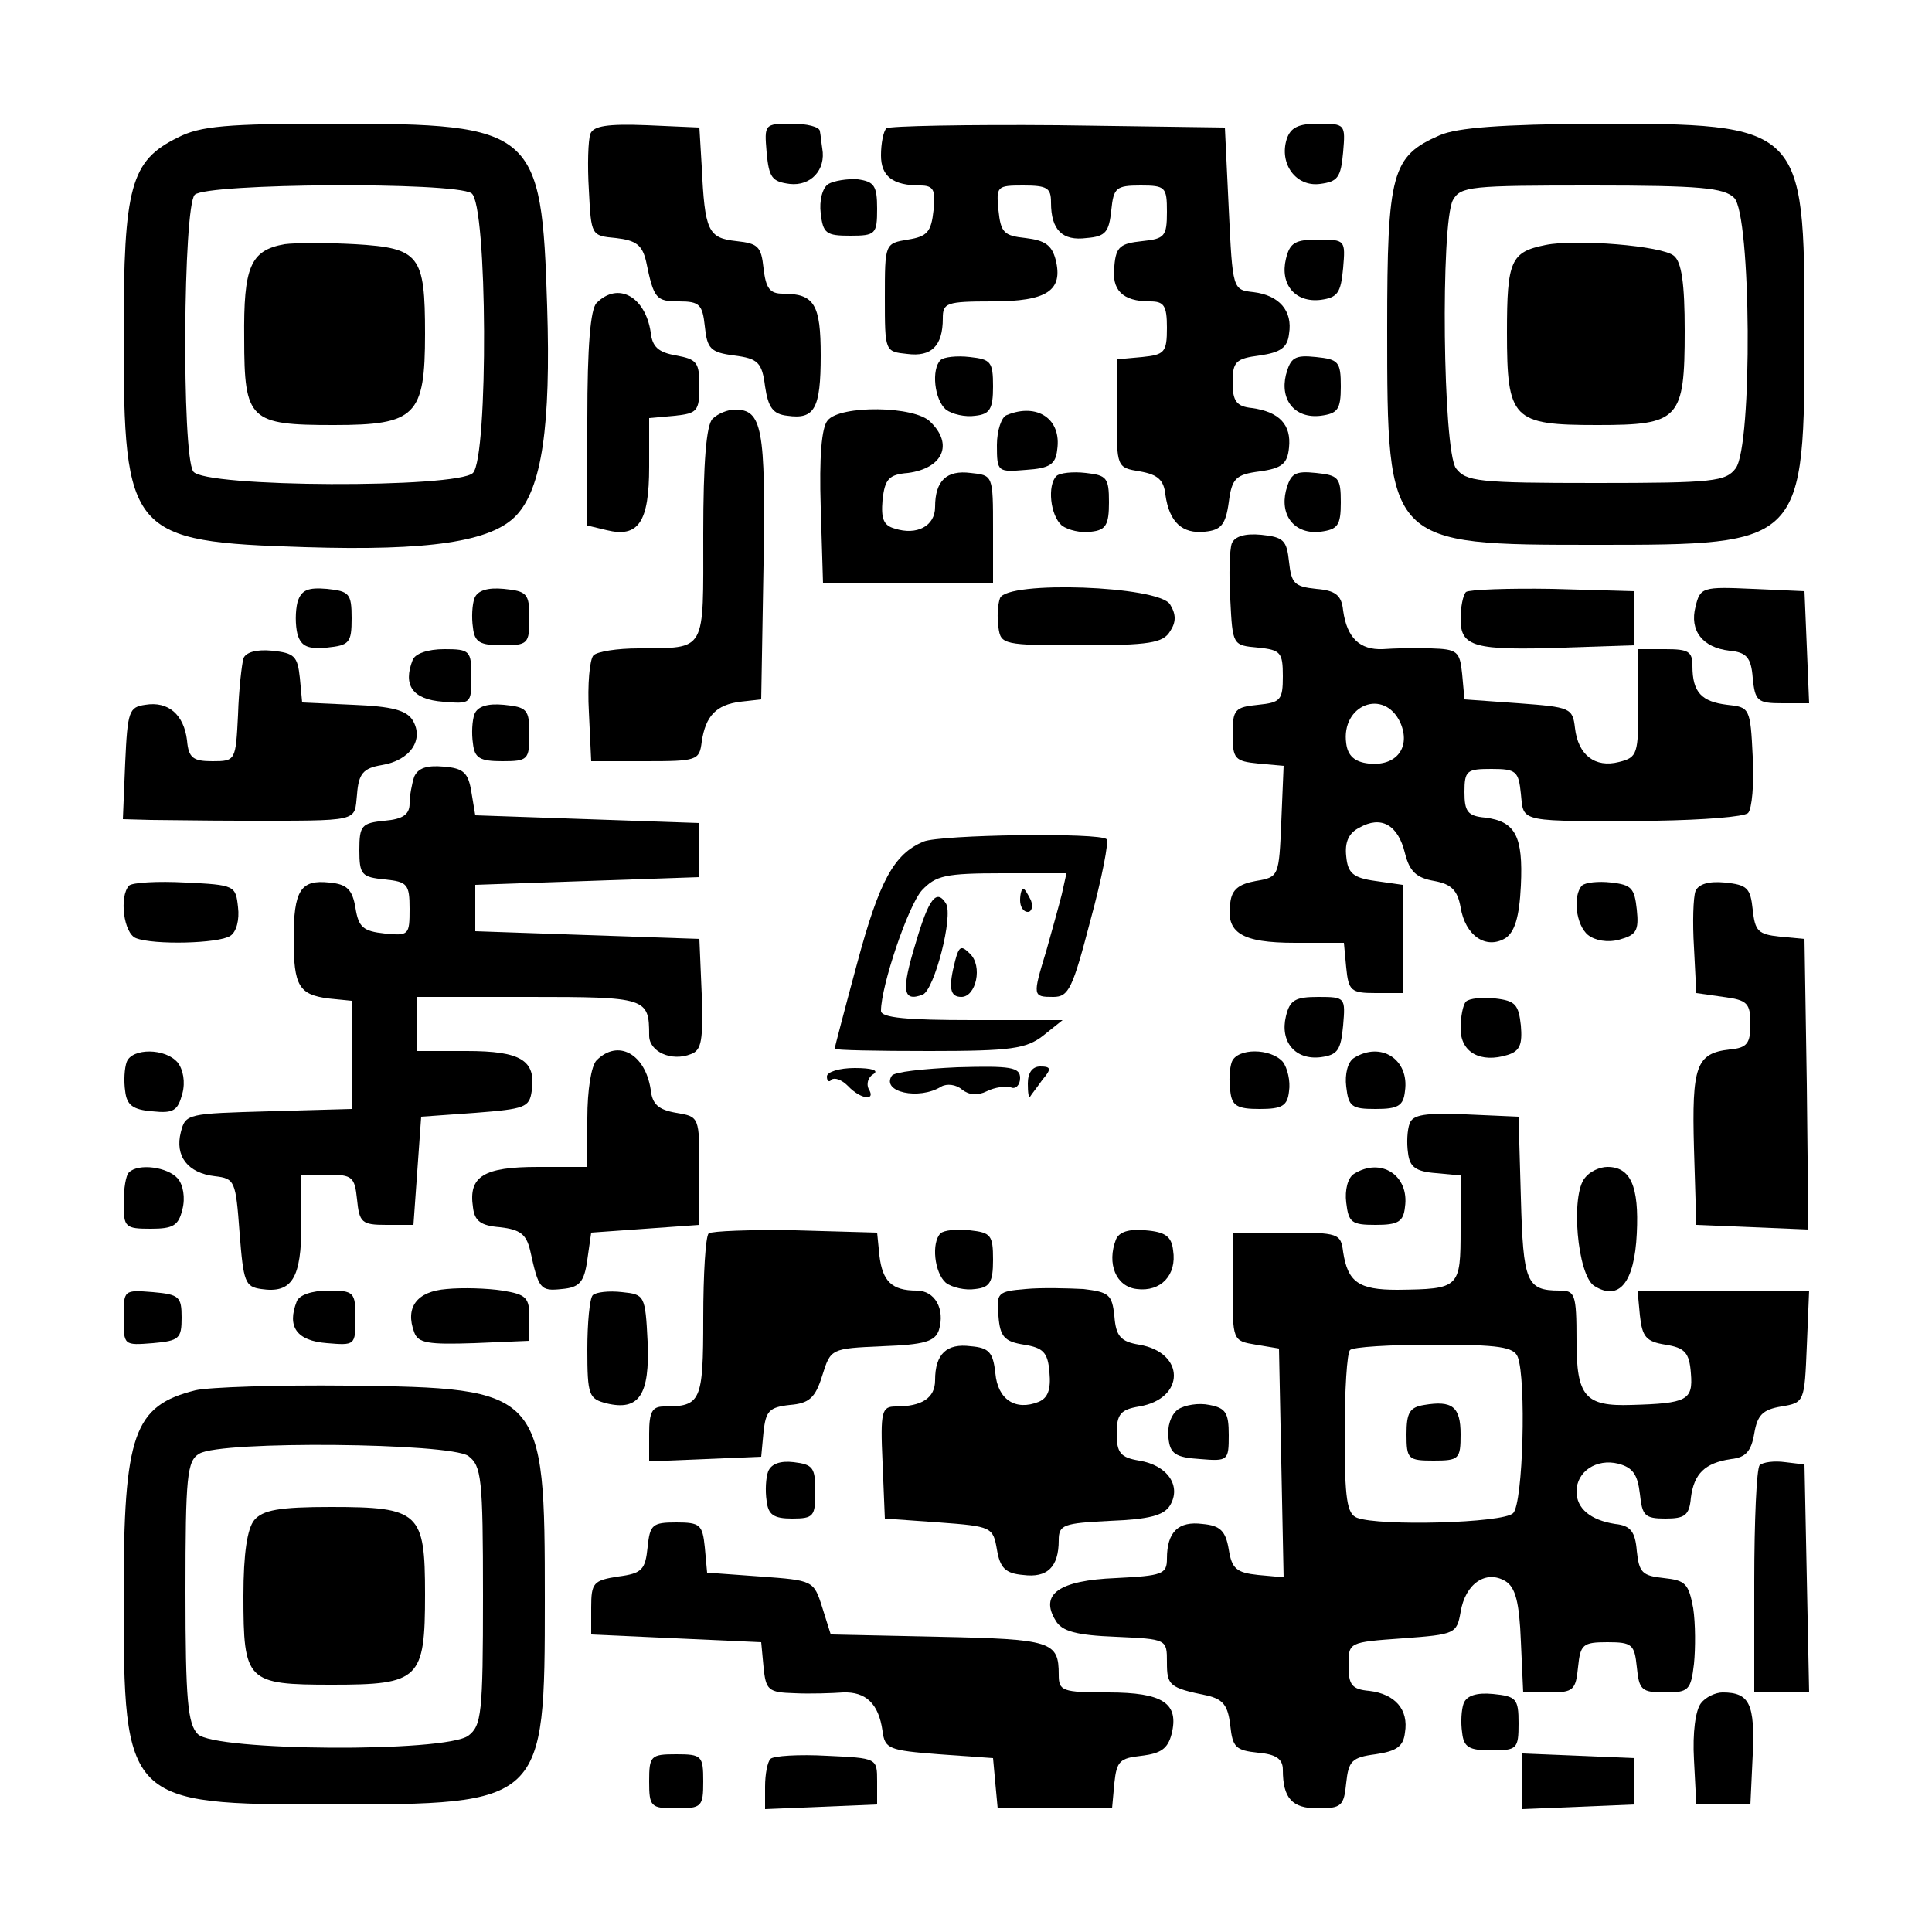 <?xml version="1.0" standalone="no"?>
<!DOCTYPE svg PUBLIC "-//W3C//DTD SVG 20010904//EN"
 "http://www.w3.org/TR/2001/REC-SVG-20010904/DTD/svg10.dtd">
<svg version="1.0" xmlns="http://www.w3.org/2000/svg"
 width="250pt" height="250pt" viewBox="0 0 250 250"
 preserveAspectRatio="xMidYMid meet">

<g transform="translate(0,250) scale(0.1,-0.1)"
fill="#000000" stroke="none">
<path d="M230 2322 c-61 -30 -70 -63 -70 -255 0 -259 8 -268 235 -275 160 -5
241 7 273 41 33 35 45 115 40 271 -7 228 -16 236 -275 236 -140 0 -174 -3
-203 -18z m380 -72 c21 -13 22 -342 2 -362 -20 -20 -349 -19 -362 2 -15 23
-13 343 2 358 15 15 335 17 358 2z"/>
<path d="M368 2184 c-44 -8 -53 -29 -52 -122 0 -106 7 -112 116 -112 106 0
118 12 118 118 0 102 -7 111 -90 116 -36 2 -77 2 -92 0z"/>
<path d="M764 2327 c-3 -8 -4 -41 -2 -73 3 -59 3 -59 35 -62 26 -3 34 -9 39
-30 10 -49 13 -52 43 -52 26 0 30 -4 33 -32 3 -29 7 -34 38 -38 31 -4 36 -9
40 -40 4 -27 10 -36 29 -38 35 -5 43 9 43 78 0 66 -8 80 -49 80 -17 0 -22 7
-25 33 -3 28 -7 32 -35 35 -37 4 -41 13 -45 97 l-3 50 -68 3 c-51 2 -69 -1
-73 -11z"/>
<path d="M992 2303 c3 -33 7 -38 30 -41 27 -3 47 18 42 46 -1 6 -2 17 -3 22 0
6 -17 10 -37 10 -35 0 -35 -1 -32 -37z"/>
<path d="M1147 2334 c-4 -4 -7 -20 -7 -35 0 -27 15 -39 51 -39 17 0 20 -6 17
-32 -3 -28 -8 -34 -33 -38 -30 -5 -30 -5 -30 -75 0 -70 0 -70 29 -73 31 -4 46
10 46 46 0 20 4 22 64 22 71 0 92 14 82 54 -5 19 -14 25 -39 28 -28 3 -32 7
-35 36 -3 31 -2 32 32 32 31 0 36 -3 36 -22 0 -36 15 -50 46 -46 25 2 29 8 32
36 3 29 6 32 38 32 32 0 34 -2 34 -34 0 -32 -3 -35 -32 -38 -28 -3 -34 -7 -36
-32 -4 -31 10 -46 46 -46 18 0 22 -5 22 -34 0 -32 -3 -35 -32 -38 l-33 -3 0
-70 c0 -70 0 -70 30 -75 23 -4 31 -11 33 -30 5 -36 22 -51 51 -48 21 2 27 9
31 38 4 31 9 36 40 40 29 4 36 10 38 31 3 29 -12 46 -48 51 -20 2 -25 9 -25
33 0 27 4 31 35 35 27 4 36 10 38 28 5 30 -13 50 -46 54 -27 3 -27 3 -32 108
l-5 105 -216 3 c-118 1 -218 -1 -222 -4z"/>
<path d="M1665 2320 c-10 -32 12 -62 43 -58 23 3 27 8 30 41 3 36 3 37 -32 37
-26 0 -36 -5 -41 -20z"/>
<path d="M1863 2325 c-62 -27 -68 -48 -68 -250 0 -280 0 -280 270 -280 270 0
270 0 270 280 0 263 -3 265 -272 265 -120 -1 -177 -5 -200 -15z m381 -81 c22
-22 24 -320 2 -350 -13 -17 -28 -19 -181 -19 -153 0 -168 2 -181 19 -17 24
-20 316 -4 347 10 18 23 19 180 19 140 0 171 -3 184 -16z"/>
<path d="M2000 2183 c-45 -9 -50 -20 -50 -113 0 -113 7 -120 117 -120 106 0
113 7 113 122 0 61 -4 89 -14 97 -15 13 -127 22 -166 14z"/>
<path d="M1072 2262 c-8 -5 -12 -22 -10 -38 3 -26 7 -29 38 -29 33 0 35 2 35
35 0 30 -4 35 -25 38 -14 1 -31 -2 -38 -6z"/>
<path d="M1664 2165 c-8 -33 12 -57 45 -53 22 3 26 9 29 41 3 36 3 37 -32 37
-30 0 -37 -4 -42 -25z"/>
<path d="M772 2108 c-8 -8 -12 -56 -12 -150 l0 -138 25 -6 c41 -10 55 10 55
82 l0 63 33 3 c29 3 32 6 32 38 0 31 -3 35 -30 40 -23 4 -31 11 -33 30 -7 46
-42 66 -70 38z"/>
<path d="M1217 2034 c-12 -12 -8 -51 7 -64 8 -6 25 -10 38 -8 19 2 23 9 23 38
0 32 -3 35 -30 38 -17 2 -34 0 -38 -4z"/>
<path d="M1664 2015 c-8 -33 12 -57 45 -53 22 3 26 8 26 38 0 32 -3 35 -32 38
-28 3 -33 -1 -39 -23z"/>
<path d="M922 1958 c-8 -8 -12 -56 -12 -149 0 -155 5 -147 -84 -148 -27 0 -53
-4 -58 -9 -5 -5 -8 -38 -6 -73 l3 -64 70 0 c67 0 70 1 73 25 5 34 19 48 50 52
l27 3 3 174 c3 178 -2 201 -37 201 -9 0 -22 -5 -29 -12z"/>
<path d="M1071 1956 c-8 -9 -11 -48 -9 -112 l3 -99 110 0 110 0 0 70 c0 70 0
70 -29 73 -31 4 -46 -10 -46 -44 0 -25 -24 -37 -52 -28 -15 4 -18 13 -16 37 3
27 8 33 33 35 45 6 59 37 29 66 -20 21 -117 22 -133 2z"/>
<path d="M1303 1963 c-7 -2 -13 -20 -13 -39 0 -35 1 -35 38 -32 30 2 38 7 40
26 6 40 -26 61 -65 45z"/>
<path d="M1367 1884 c-12 -12 -8 -51 7 -64 8 -6 25 -10 38 -8 19 2 23 9 23 38
0 32 -3 35 -30 38 -17 2 -34 0 -38 -4z"/>
<path d="M1664 1865 c-8 -33 12 -57 45 -53 22 3 26 8 26 38 0 32 -3 35 -32 38
-28 3 -33 -1 -39 -23z"/>
<path d="M1594 1797 c-3 -8 -4 -41 -2 -73 3 -59 3 -59 36 -62 29 -3 32 -6 32
-37 0 -31 -3 -34 -32 -37 -30 -3 -33 -6 -33 -38 0 -32 3 -35 33 -38 l33 -3 -3
-72 c-3 -71 -3 -72 -33 -77 -22 -4 -31 -11 -33 -28 -6 -39 14 -52 84 -52 l63
0 3 -32 c3 -30 6 -33 38 -33 l35 0 0 70 0 70 -35 5 c-29 4 -36 10 -38 32 -2
18 3 30 17 37 28 16 50 4 59 -33 6 -24 15 -32 38 -36 22 -4 30 -12 34 -34 6
-37 33 -55 58 -40 12 8 18 27 20 68 3 64 -7 83 -46 88 -23 2 -27 8 -27 33 0
28 3 30 35 30 32 0 35 -3 38 -32 4 -38 -6 -36 176 -35 60 1 113 5 118 10 5 5
8 38 6 73 -3 63 -4 64 -33 67 -33 4 -45 16 -45 50 0 19 -5 22 -35 22 l-35 0 0
-70 c0 -66 -1 -70 -25 -76 -31 -8 -53 9 -57 44 -3 26 -6 27 -73 32 l-70 5 -3
33 c-3 29 -6 32 -40 33 -20 1 -49 0 -63 -1 -29 -1 -46 14 -51 50 -2 20 -10 26
-35 28 -28 3 -32 7 -35 35 -3 28 -7 32 -36 35 -21 2 -34 -2 -38 -11z m218
-232 c14 -32 -5 -57 -41 -53 -18 2 -27 10 -29 26 -7 50 49 72 70 27z"/>
<path d="M385 1721 c-3 -12 -3 -30 0 -42 5 -16 14 -19 38 -17 29 3 32 6 32 38
0 32 -3 35 -32 38 -24 2 -33 -1 -38 -17z"/>
<path d="M614 1726 c-3 -8 -4 -25 -2 -38 2 -19 9 -23 38 -23 33 0 35 2 35 35
0 32 -3 35 -33 38 -21 2 -34 -2 -38 -12z"/>
<path d="M1294 1726 c-3 -8 -4 -25 -2 -38 3 -22 6 -23 107 -23 88 0 106 3 115
18 8 12 8 22 0 35 -15 24 -211 31 -220 8z"/>
<path d="M1897 1734 c-4 -4 -7 -20 -7 -35 0 -36 17 -41 135 -37 l90 3 0 35 0
35 -106 3 c-58 1 -108 -1 -112 -4z"/>
<path d="M2194 1715 c-8 -31 9 -53 44 -57 22 -2 28 -9 30 -35 3 -30 6 -33 38
-33 l35 0 -3 73 -3 72 -67 3 c-65 3 -68 2 -74 -23z"/>
<path d="M315 1648 c-2 -7 -6 -40 -7 -73 -3 -59 -3 -60 -33 -60 -25 0 -31 4
-33 27 -4 33 -24 51 -54 46 -21 -3 -23 -8 -26 -75 l-3 -73 36 -1 c19 0 71 -1
115 -1 159 0 148 -2 152 34 2 27 8 34 32 38 37 6 55 33 40 58 -8 13 -27 18
-77 20 l-66 3 -3 32 c-3 28 -7 32 -36 35 -20 2 -34 -2 -37 -10z"/>
<path d="M534 1646 c-13 -33 0 -51 39 -54 36 -3 37 -3 37 32 0 34 -2 36 -35
36 -22 0 -38 -6 -41 -14z"/>
<path d="M614 1576 c-3 -8 -4 -25 -2 -38 2 -19 9 -23 38 -23 33 0 35 2 35 35
0 32 -3 35 -33 38 -21 2 -34 -2 -38 -12z"/>
<path d="M536 1495 c-3 -9 -6 -25 -6 -35 0 -14 -9 -20 -32 -22 -30 -3 -33 -6
-33 -38 0 -32 3 -35 33 -38 29 -3 32 -6 32 -38 0 -34 -1 -35 -32 -32 -28 3
-34 8 -38 33 -4 24 -11 31 -34 33 -37 4 -46 -10 -46 -73 0 -61 7 -72 45 -77
l30 -3 0 -70 0 -70 -107 -3 c-105 -3 -108 -3 -114 -27 -8 -31 9 -53 44 -57 26
-3 27 -6 32 -73 5 -64 7 -70 28 -73 40 -6 52 14 52 84 l0 64 34 0 c32 0 35 -3
38 -32 3 -30 6 -33 38 -33 l35 0 5 70 5 70 70 5 c64 5 70 7 73 28 6 40 -14 52
-84 52 l-64 0 0 35 0 35 144 0 c153 0 156 -1 156 -50 0 -21 29 -34 54 -24 14
5 16 18 14 78 l-3 71 -145 5 -145 5 0 30 0 30 145 5 145 5 0 35 0 35 -145 5
-145 5 -5 30 c-4 25 -10 31 -36 33 -22 2 -33 -2 -38 -13z"/>
<path d="M1195 1411 c-38 -16 -57 -50 -86 -158 -16 -59 -29 -109 -29 -110 0
-2 55 -3 123 -3 106 0 125 3 147 20 l25 20 -117 0 c-84 0 -118 3 -118 12 0 32
35 136 53 156 18 19 30 22 104 22 l83 0 -6 -27 c-4 -16 -13 -48 -20 -73 -18
-59 -18 -60 9 -60 20 0 25 11 48 99 15 55 24 102 21 105 -8 9 -215 6 -237 -3z"/>
<path d="M167 1354 c-13 -14 -7 -62 9 -68 23 -9 107 -7 122 3 8 5 12 21 10 37
-3 28 -4 29 -68 32 -36 2 -69 0 -73 -4z"/>
<path d="M2047 1354 c-12 -13 -8 -51 8 -64 9 -7 25 -10 40 -6 22 6 26 11 23
39 -3 28 -7 32 -33 35 -17 2 -34 0 -38 -4z"/>
<path d="M2194 1347 c-3 -8 -4 -41 -2 -73 l3 -59 35 -5 c31 -4 35 -8 35 -35 0
-25 -4 -31 -27 -33 -43 -5 -49 -21 -46 -128 l3 -99 73 -3 72 -3 -2 188 -3 188
-32 3 c-28 3 -32 7 -35 35 -3 28 -7 32 -36 35 -21 2 -34 -2 -38 -11z"/>
<path d="M1320 1335 c0 -8 4 -15 10 -15 5 0 7 7 4 15 -4 8 -8 15 -10 15 -2 0
-4 -7 -4 -15z"/>
<path d="M1185 1280 c-19 -62 -17 -77 9 -67 15 6 40 102 30 118 -12 19 -22 7
-39 -51z"/>
<path d="M1236 1257 c-9 -35 -7 -47 8 -47 19 0 28 40 11 56 -11 11 -14 10 -19
-9z"/>
<path d="M1664 1185 c-8 -33 12 -57 45 -53 22 3 26 9 29 41 3 36 3 37 -32 37
-30 0 -37 -4 -42 -25z"/>
<path d="M1897 1204 c-4 -4 -7 -20 -7 -35 0 -31 26 -45 61 -34 16 5 19 14 17
38 -3 27 -7 32 -33 35 -17 2 -34 0 -38 -4z"/>
<path d="M164 1126 c-3 -8 -4 -25 -2 -38 2 -18 10 -24 35 -26 28 -3 33 1 39
23 4 15 1 31 -6 40 -16 19 -59 19 -66 1z"/>
<path d="M772 1128 c-7 -7 -12 -39 -12 -75 l0 -63 -64 0 c-70 0 -90 -12 -84
-52 2 -18 10 -24 35 -26 26 -3 34 -9 39 -30 11 -50 13 -53 41 -50 23 2 29 9
33 38 l5 35 70 5 70 5 0 70 c0 70 0 70 -30 75 -23 4 -31 11 -33 30 -7 46 -42
66 -70 38z"/>
<path d="M1594 1126 c-3 -8 -4 -25 -2 -38 2 -19 9 -23 38 -23 29 0 36 4 38 23
2 13 -2 30 -8 38 -16 18 -59 18 -66 0z"/>
<path d="M1752 1131 c-8 -5 -12 -21 -10 -37 3 -26 7 -29 38 -29 29 0 36 4 38
23 6 41 -31 65 -66 43z"/>
<path d="M1070 1107 c0 -6 3 -8 6 -4 4 3 13 0 21 -8 17 -18 37 -20 27 -4 -3 6
-1 15 6 19 8 5 -2 8 -24 8 -20 0 -36 -5 -36 -11z"/>
<path d="M1154 1108 c-14 -21 35 -32 64 -14 7 4 19 3 27 -4 9 -7 20 -8 32 -2
10 5 24 7 31 5 6 -3 12 3 12 12 0 14 -12 16 -81 14 -44 -2 -82 -6 -85 -11z"/>
<path d="M1330 1098 c0 -12 1 -19 3 -17 1 2 9 12 16 22 12 14 11 17 -3 17 -10
0 -16 -8 -16 -22z"/>
<path d="M1824 1046 c-3 -8 -4 -25 -2 -38 2 -18 10 -24 36 -26 l32 -3 0 -69
c0 -77 -1 -78 -82 -79 -50 0 -64 10 -70 49 -3 24 -6 25 -73 25 l-70 0 0 -70
c0 -70 0 -70 30 -75 l30 -5 3 -148 3 -148 -33 3 c-28 3 -34 8 -38 33 -4 24
-11 31 -34 33 -31 4 -46 -10 -46 -45 0 -20 -6 -22 -66 -25 -74 -3 -99 -21 -78
-55 8 -14 27 -19 78 -21 66 -3 66 -3 66 -33 0 -30 3 -33 52 -43 21 -5 27 -13
30 -39 3 -28 7 -32 36 -35 23 -2 32 -8 32 -22 0 -37 12 -50 45 -50 31 0 34 3
37 33 3 28 7 33 38 37 27 4 36 10 38 28 5 30 -13 50 -46 54 -23 2 -27 8 -27
33 0 30 0 30 70 35 68 5 70 6 75 34 6 37 33 55 58 40 13 -8 18 -27 20 -78 l3
-66 34 0 c31 0 34 3 37 33 3 29 6 32 38 32 32 0 35 -3 38 -32 3 -30 6 -33 37
-33 30 0 33 3 37 37 2 20 2 52 -1 72 -6 32 -10 36 -38 39 -28 3 -32 7 -35 35
-2 25 -8 33 -28 35 -32 5 -50 20 -50 42 0 26 26 43 54 36 19 -5 25 -14 28 -39
3 -28 6 -32 33 -32 25 0 31 4 33 27 4 31 18 45 52 50 19 2 26 10 30 33 4 24
11 31 35 35 30 5 30 6 33 78 l3 72 -111 0 -111 0 3 -32 c3 -28 8 -34 33 -38
25 -4 31 -10 33 -37 3 -35 -5 -39 -77 -41 -60 -2 -71 11 -71 83 0 61 -2 65
-22 65 -43 0 -47 11 -50 120 l-3 105 -68 3 c-52 2 -69 0 -73 -12z m140 -302
c11 -29 7 -189 -6 -202 -13 -13 -173 -17 -202 -6 -13 5 -16 24 -16 108 0 57 3
106 7 109 3 4 52 7 109 7 84 0 103 -3 108 -16z"/>
<path d="M1843 682 c-19 -3 -23 -10 -23 -38 0 -32 2 -34 35 -34 33 0 35 2 35
34 0 36 -11 44 -47 38z"/>
<path d="M167 983 c-4 -3 -7 -21 -7 -40 0 -31 2 -33 35 -33 29 0 36 4 41 25 4
15 1 32 -6 40 -13 15 -51 20 -63 8z"/>
<path d="M1752 981 c-8 -5 -12 -21 -10 -37 3 -26 7 -29 38 -29 29 0 36 4 38
23 6 41 -31 65 -66 43z"/>
<path d="M2051 976 c-19 -22 -10 -126 12 -140 32 -20 52 4 55 68 3 61 -8 86
-38 86 -10 0 -23 -6 -29 -14z"/>
<path d="M917 904 c-4 -4 -7 -53 -7 -110 0 -108 -3 -114 -51 -114 -15 0 -19
-7 -19 -35 l0 -36 73 3 72 3 3 32 c3 27 7 32 34 35 25 2 33 9 42 38 11 35 11
35 78 38 54 2 68 6 73 21 8 27 -5 51 -29 51 -32 0 -44 12 -48 45 l-3 30 -106
3 c-58 1 -108 -1 -112 -4z"/>
<path d="M1217 904 c-12 -12 -8 -51 7 -64 8 -6 25 -10 38 -8 19 2 23 9 23 38
0 32 -3 35 -30 38 -17 2 -34 0 -38 -4z"/>
<path d="M1444 896 c-12 -31 0 -61 27 -64 31 -4 52 18 47 50 -2 18 -10 24 -36
26 -21 2 -34 -2 -38 -12z"/>
<path d="M578 832 c-39 -3 -54 -24 -42 -56 5 -14 18 -16 78 -14 l71 3 0 30 c0
26 -4 30 -35 35 -19 3 -52 4 -72 2z"/>
<path d="M1327 832 c-36 -3 -38 -5 -35 -35 2 -27 8 -33 33 -37 25 -4 31 -10
33 -36 2 -22 -2 -33 -14 -38 -30 -12 -53 3 -56 37 -3 27 -8 33 -32 35 -31 4
-46 -10 -46 -44 0 -23 -17 -34 -51 -34 -18 0 -20 -6 -17 -72 l3 -73 70 -5 c68
-5 70 -6 75 -35 4 -24 11 -31 34 -33 31 -4 46 10 46 45 0 20 6 22 66 25 51 2
70 7 78 20 15 25 -3 52 -40 58 -24 4 -29 10 -29 35 0 25 5 31 29 35 60 10 60
70 0 80 -24 4 -30 11 -32 37 -3 28 -7 31 -40 35 -20 1 -54 2 -75 0z"/>
<path d="M160 795 c0 -36 0 -36 38 -33 34 3 37 6 37 33 0 27 -3 30 -37 33 -38
3 -38 3 -38 -33z"/>
<path d="M384 816 c-13 -33 0 -51 39 -54 36 -3 37 -3 37 32 0 34 -2 36 -35 36
-22 0 -38 -6 -41 -14z"/>
<path d="M767 824 c-4 -4 -7 -36 -7 -70 0 -60 2 -64 25 -70 42 -10 56 11 53
80 -3 60 -4 61 -33 64 -17 2 -34 0 -38 -4z"/>
<path d="M253 701 c-80 -20 -93 -56 -93 -266 0 -267 3 -270 265 -270 279 0
280 1 280 265 0 271 -2 274 -255 277 -91 1 -180 -2 -197 -6z m353 -85 c17 -13
19 -28 19 -181 0 -153 -2 -168 -19 -181 -30 -22 -328 -20 -350 2 -13 13 -16
44 -16 184 0 150 2 170 18 179 28 17 324 14 348 -3z"/>
<path d="M329 533 c-9 -11 -14 -43 -14 -98 0 -111 4 -115 115 -115 113 0 120
7 120 117 0 106 -7 113 -122 113 -67 0 -88 -4 -99 -17z"/>
<path d="M1524 676 c-9 -7 -14 -22 -12 -37 2 -20 9 -25 41 -27 36 -3 37 -2 37
31 0 29 -4 35 -25 39 -14 3 -32 0 -41 -6z"/>
<path d="M994 596 c-3 -8 -4 -25 -2 -38 2 -18 9 -23 33 -23 28 0 30 3 30 35 0
31 -3 35 -28 38 -17 2 -29 -2 -33 -12z"/>
<path d="M2277 604 c-4 -4 -7 -72 -7 -151 l0 -143 35 0 36 0 -3 148 -3 147
-25 3 c-14 2 -29 0 -33 -4z"/>
<path d="M838 498 c-3 -29 -7 -34 -38 -38 -32 -5 -35 -8 -35 -40 l0 -35 110
-5 110 -5 3 -32 c3 -30 6 -33 40 -34 20 -1 49 0 63 1 29 1 46 -14 51 -50 3
-23 8 -25 73 -30 l70 -5 3 -33 3 -32 74 0 74 0 3 33 c3 28 7 32 35 35 25 3 34
9 39 28 10 40 -11 54 -82 54 -60 0 -64 2 -64 23 0 43 -9 46 -155 49 l-140 3
-11 35 c-11 35 -12 35 -80 40 l-69 5 -3 33 c-3 29 -6 32 -37 32 -31 0 -34 -3
-37 -32z"/>
<path d="M1894 296 c-3 -8 -4 -25 -2 -38 2 -19 9 -23 38 -23 33 0 35 2 35 35
0 32 -3 35 -33 38 -21 2 -34 -2 -38 -12z"/>
<path d="M2201 296 c-7 -9 -11 -38 -9 -73 l3 -58 35 0 35 0 3 64 c3 66 -4 81
-39 81 -9 0 -22 -6 -28 -14z"/>
<path d="M840 195 c0 -33 2 -35 35 -35 33 0 35 2 35 35 0 33 -2 35 -35 35 -33
0 -35 -2 -35 -35z"/>
<path d="M997 224 c-4 -4 -7 -20 -7 -36 l0 -29 73 3 72 3 0 30 c0 30 0 30 -65
33 -36 2 -69 0 -73 -4z"/>
<path d="M1970 195 l0 -36 73 3 72 3 0 30 0 30 -72 3 -73 3 0 -36z"/>
</g>
</svg>
